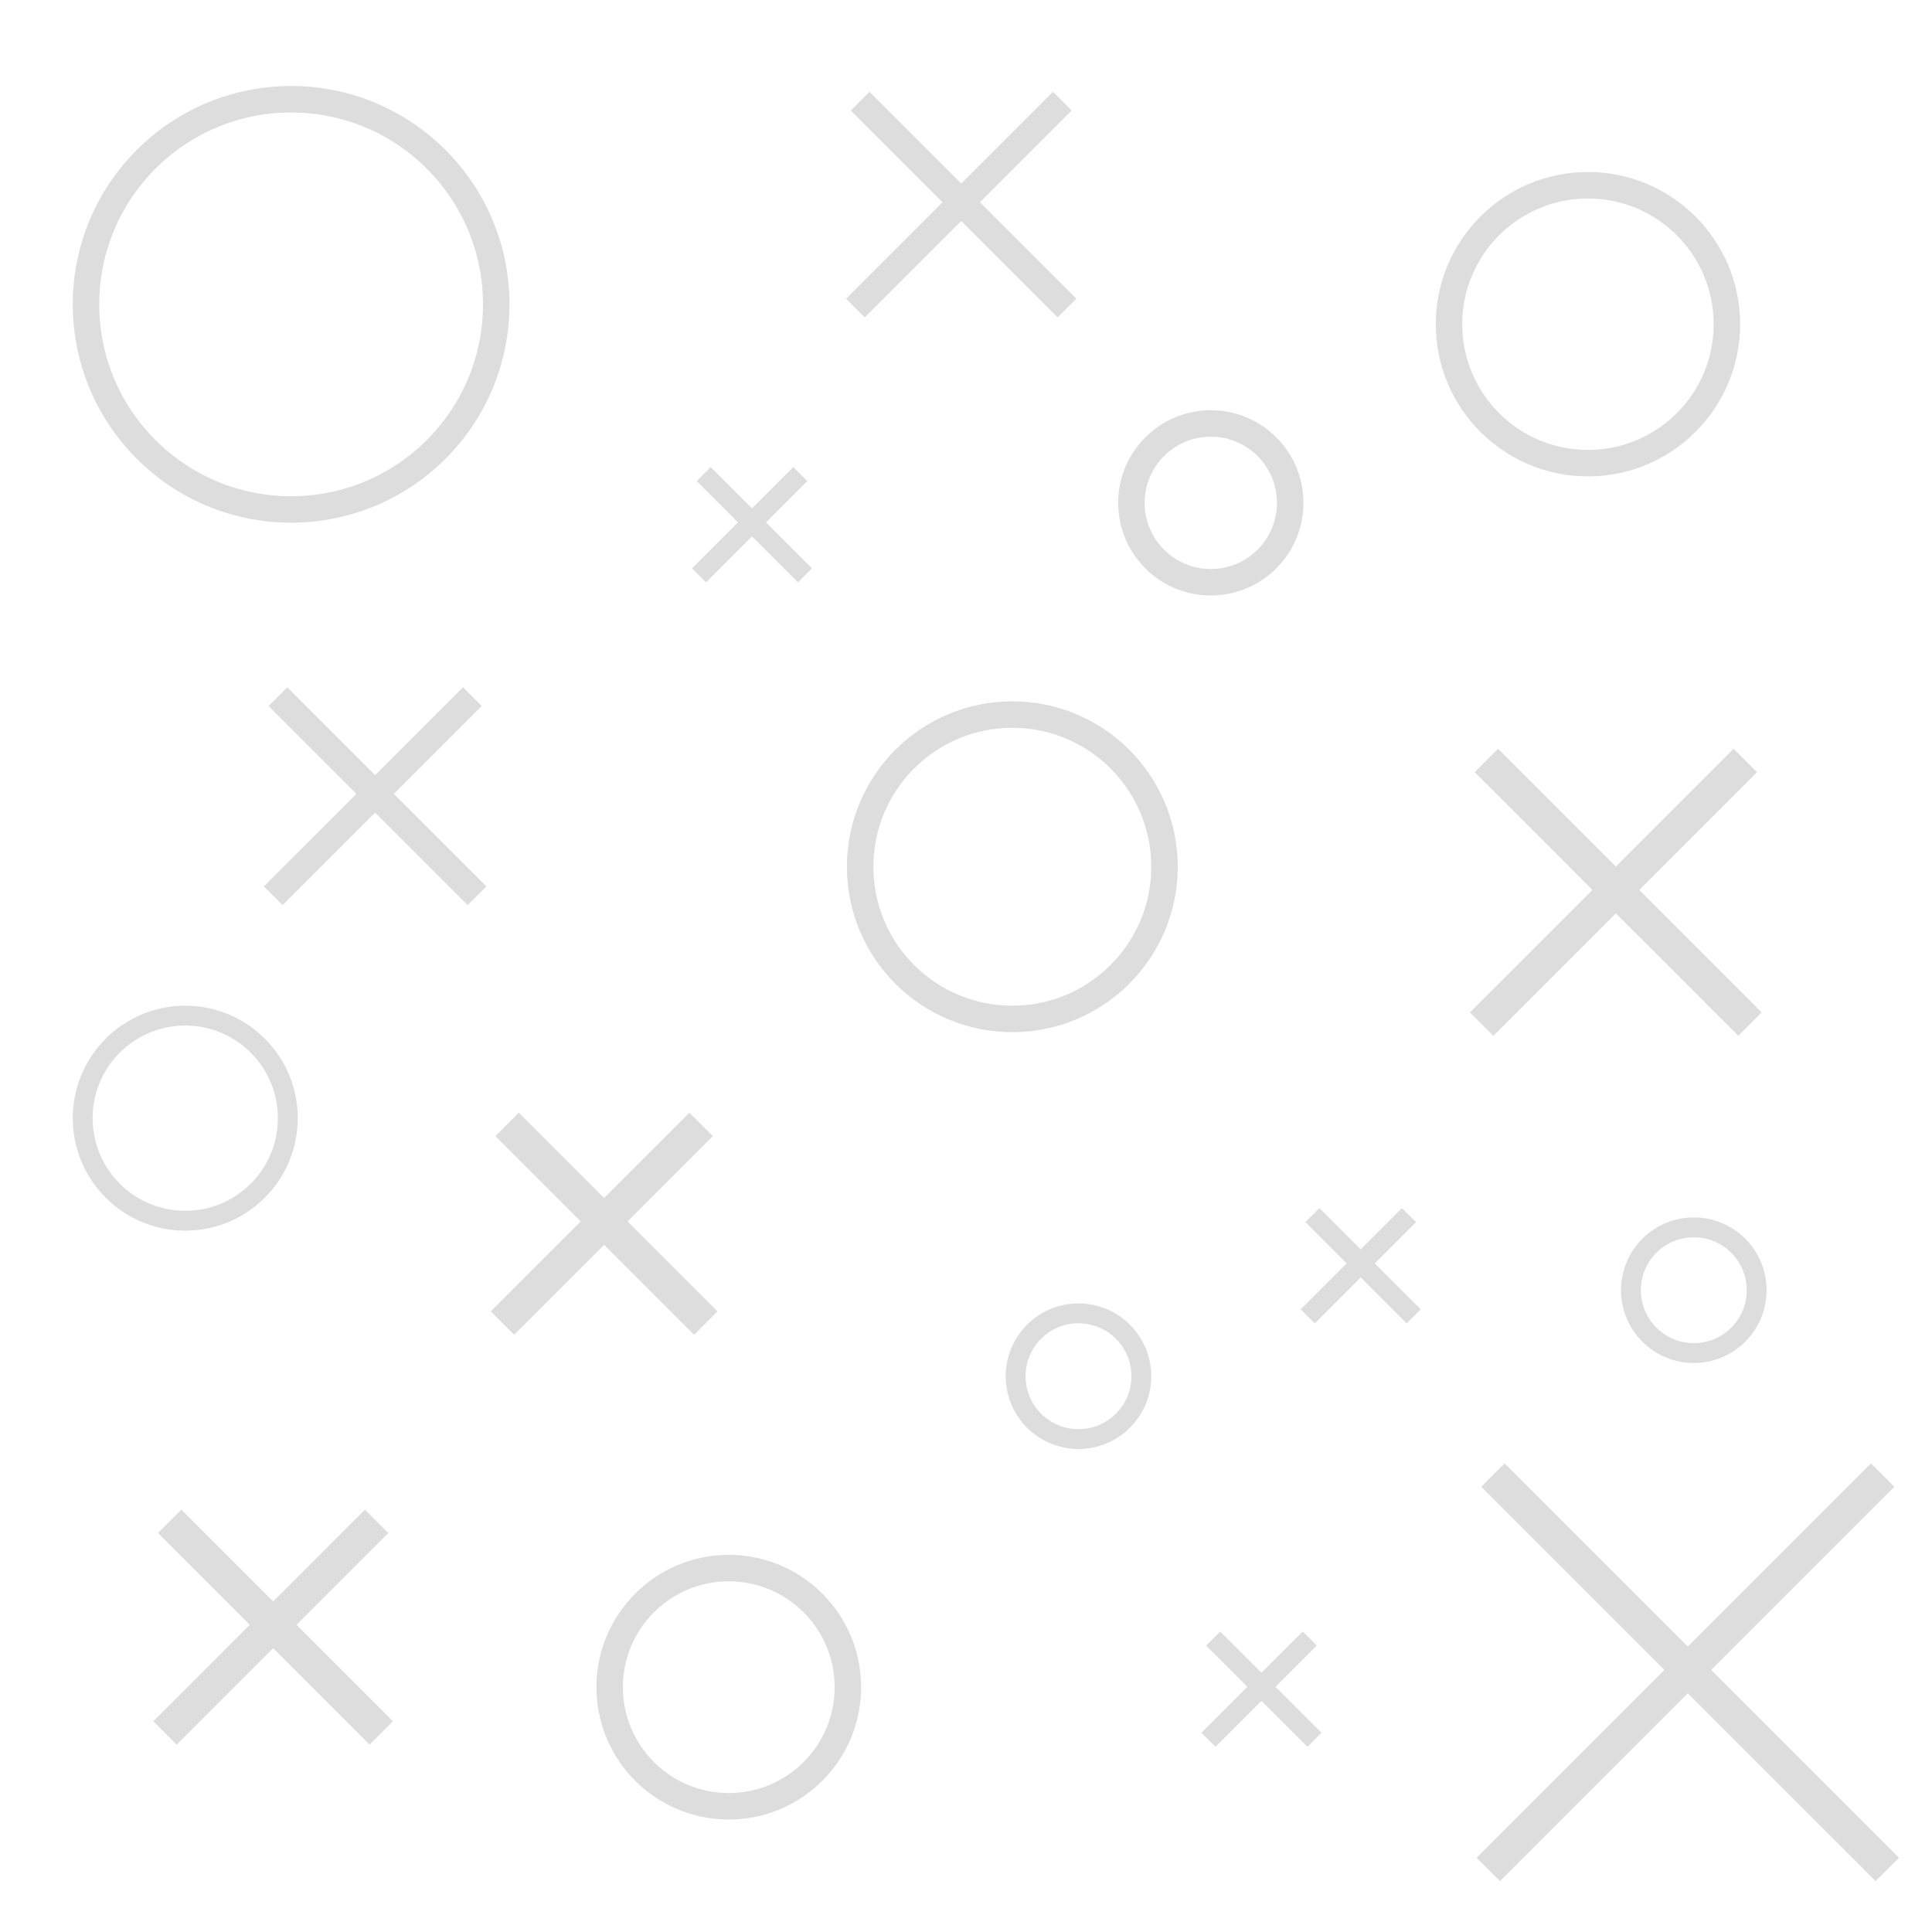 <svg width="292" height="292" viewBox="0 0 292 292" fill="none" xmlns="http://www.w3.org/2000/svg">
<path fill-rule="evenodd" clip-rule="evenodd" d="M255.091 253.091L226.707 281.474L226 280.767L254.384 252.384L226.707 224.707L227.414 224L255.091 251.676L282.767 224L283.474 224.707L255.798 252.384L284.181 280.767L283.474 281.474L255.091 253.091Z" fill="#ddd"/>
<path d="M226.707 281.474L225.293 282.888L226.707 284.303L228.121 282.888L226.707 281.474ZM255.091 253.091L256.505 251.676L255.091 250.262L253.676 251.676L255.091 253.091ZM226 280.767L224.586 279.353L223.172 280.767L224.586 282.181L226 280.767ZM254.384 252.384L255.798 253.798L257.212 252.384L255.798 250.969L254.384 252.384ZM226.707 224.707L225.293 223.293L223.879 224.707L225.293 226.121L226.707 224.707ZM227.414 224L228.828 222.586L227.414 221.172L226 222.586L227.414 224ZM255.091 251.676L253.676 253.091L255.091 254.505L256.505 253.091L255.091 251.676ZM282.767 224L284.181 222.586L282.767 221.172L281.353 222.586L282.767 224ZM283.474 224.707L284.888 226.121L286.303 224.707L284.888 223.293L283.474 224.707ZM255.798 252.384L254.384 250.969L252.969 252.384L254.384 253.798L255.798 252.384ZM284.181 280.767L285.595 282.181L287.01 280.767L285.595 279.353L284.181 280.767ZM283.474 281.474L282.06 282.888L283.474 284.303L284.888 282.888L283.474 281.474ZM228.121 282.888L256.505 254.505L253.676 251.676L225.293 280.06L228.121 282.888ZM224.586 282.181L225.293 282.888L228.121 280.06L227.414 279.353L224.586 282.181ZM252.969 250.969L224.586 279.353L227.414 282.181L255.798 253.798L252.969 250.969ZM255.798 250.969L228.121 223.293L225.293 226.121L252.969 253.798L255.798 250.969ZM228.121 226.121L228.828 225.414L226 222.586L225.293 223.293L228.121 226.121ZM226 225.414L253.676 253.091L256.505 250.262L228.828 222.586L226 225.414ZM281.353 222.586L253.676 250.262L256.505 253.091L284.181 225.414L281.353 222.586ZM284.888 223.293L284.181 222.586L281.353 225.414L282.06 226.121L284.888 223.293ZM257.212 253.798L284.888 226.121L282.06 223.293L254.384 250.969L257.212 253.798ZM254.384 253.798L282.767 282.181L285.595 279.353L257.212 250.969L254.384 253.798ZM282.767 279.353L282.06 280.06L284.888 282.888L285.595 282.181L282.767 279.353ZM284.888 280.06L256.505 251.676L253.676 254.505L282.06 282.888L284.888 280.06Z" fill="#ddd"/>
<path fill-rule="evenodd" clip-rule="evenodd" d="M244.214 135.214L225.707 153.72L225 153.013L243.507 134.507L225.707 116.707L226.414 116L244.214 133.799L262.013 116L262.72 116.707L244.921 134.507L263.427 153.013L262.72 153.72L244.214 135.214Z" fill="#ddd"/>
<path d="M225.707 153.72L224.293 155.134L225.707 156.549L227.121 155.134L225.707 153.72ZM244.214 135.214L245.628 133.799L244.214 132.385L242.799 133.799L244.214 135.214ZM225 153.013L223.586 151.599L222.172 153.013L223.586 154.427L225 153.013ZM243.507 134.507L244.921 135.921L246.335 134.507L244.921 133.092L243.507 134.507ZM225.707 116.707L224.293 115.293L222.879 116.707L224.293 118.121L225.707 116.707ZM226.414 116L227.828 114.586L226.414 113.172L225 114.586L226.414 116ZM244.214 133.799L242.799 135.214L244.214 136.628L245.628 135.214L244.214 133.799ZM262.013 116L263.427 114.586L262.013 113.172L260.599 114.586L262.013 116ZM262.72 116.707L264.134 118.121L265.549 116.707L264.134 115.293L262.72 116.707ZM244.921 134.507L243.507 133.092L242.092 134.507L243.507 135.921L244.921 134.507ZM263.427 153.013L264.842 154.427L266.256 153.013L264.842 151.599L263.427 153.013ZM262.72 153.72L261.306 155.134L262.72 156.549L264.134 155.134L262.72 153.72ZM227.121 155.134L245.628 136.628L242.799 133.799L224.293 152.306L227.121 155.134ZM223.586 154.427L224.293 155.134L227.121 152.306L226.414 151.599L223.586 154.427ZM242.092 133.092L223.586 151.599L226.414 154.427L244.921 135.921L242.092 133.092ZM244.921 133.092L227.121 115.293L224.293 118.121L242.092 135.921L244.921 133.092ZM227.121 118.121L227.828 117.414L225 114.586L224.293 115.293L227.121 118.121ZM225 117.414L242.799 135.214L245.628 132.385L227.828 114.586L225 117.414ZM260.599 114.586L242.799 132.385L245.628 135.214L263.427 117.414L260.599 114.586ZM264.134 115.293L263.427 114.586L260.599 117.414L261.306 118.121L264.134 115.293ZM246.335 135.921L264.134 118.121L261.306 115.293L243.507 133.092L246.335 135.921ZM243.507 135.921L262.013 154.427L264.842 151.599L246.335 133.092L243.507 135.921ZM262.013 151.599L261.306 152.306L264.134 155.134L264.842 154.427L262.013 151.599ZM264.134 152.306L245.628 133.799L242.799 136.628L261.306 155.134L264.134 152.306Z" fill="#ddd"/>
<path fill-rule="evenodd" clip-rule="evenodd" d="M91.307 185.307L77.707 198.908L77 198.201L90.6 184.6L77.707 171.707L78.414 171L91.307 183.893L104.201 171L104.908 171.707L92.014 184.6L105.615 198.201L104.908 198.908L91.307 185.307Z" fill="#ddd"/>
<path d="M77.707 198.908L76.293 200.322L77.707 201.736L79.121 200.322L77.707 198.908ZM91.307 185.307L92.722 183.893L91.307 182.479L89.893 183.893L91.307 185.307ZM77 198.201L75.586 196.786L74.172 198.201L75.586 199.615L77 198.201ZM90.6 184.6L92.014 186.015L93.429 184.6L92.014 183.186L90.6 184.6ZM77.707 171.707L76.293 170.293L74.879 171.707L76.293 173.121L77.707 171.707ZM78.414 171L79.828 169.586L78.414 168.172L77 169.586L78.414 171ZM91.307 183.893L89.893 185.307L91.307 186.722L92.722 185.307L91.307 183.893ZM104.201 171L105.615 169.586L104.201 168.172L102.786 169.586L104.201 171ZM104.908 171.707L106.322 173.121L107.736 171.707L106.322 170.293L104.908 171.707ZM92.014 184.6L90.6 183.186L89.186 184.6L90.6 186.015L92.014 184.6ZM105.615 198.201L107.029 199.615L108.443 198.201L107.029 196.786L105.615 198.201ZM104.908 198.908L103.493 200.322L104.908 201.736L106.322 200.322L104.908 198.908ZM79.121 200.322L92.722 186.722L89.893 183.893L76.293 197.493L79.121 200.322ZM75.586 199.615L76.293 200.322L79.121 197.493L78.414 196.786L75.586 199.615ZM89.186 183.186L75.586 196.786L78.414 199.615L92.014 186.015L89.186 183.186ZM92.014 183.186L79.121 170.293L76.293 173.121L89.186 186.015L92.014 183.186ZM79.121 173.121L79.828 172.414L77 169.586L76.293 170.293L79.121 173.121ZM77 172.414L89.893 185.307L92.722 182.479L79.828 169.586L77 172.414ZM102.786 169.586L89.893 182.479L92.722 185.307L105.615 172.414L102.786 169.586ZM106.322 170.293L105.615 169.586L102.786 172.414L103.493 173.121L106.322 170.293ZM93.429 186.015L106.322 173.121L103.493 170.293L90.6 183.186L93.429 186.015ZM90.6 186.015L104.201 199.615L107.029 196.786L93.429 183.186L90.6 186.015ZM104.201 196.786L103.493 197.493L106.322 200.322L107.029 199.615L104.201 196.786ZM106.322 197.493L92.722 183.893L89.893 186.722L103.493 200.322L106.322 197.493Z" fill="#ddd"/>
<path fill-rule="evenodd" clip-rule="evenodd" d="M145.282 31.282L130.707 45.856L130 45.149L144.574 30.574L130.707 16.707L131.414 16L145.282 29.867L159.149 16L159.856 16.707L145.989 30.574L160.563 45.149L159.856 45.856L145.282 31.282Z" fill="#ddd"/>
<path d="M130.707 45.856L129.646 46.917L130.707 47.977L131.768 46.917L130.707 45.856ZM145.282 31.282L146.342 30.221L145.282 29.16L144.221 30.221L145.282 31.282ZM130 45.149L128.939 44.088L127.879 45.149L128.939 46.209L130 45.149ZM144.574 30.574L145.635 31.635L146.696 30.574L145.635 29.514L144.574 30.574ZM130.707 16.707L129.646 15.646L128.586 16.707L129.646 17.768L130.707 16.707ZM131.414 16L132.475 14.939L131.414 13.879L130.354 14.939L131.414 16ZM145.282 29.867L144.221 30.928L145.282 31.989L146.342 30.928L145.282 29.867ZM159.149 16L160.209 14.939L159.149 13.879L158.088 14.939L159.149 16ZM159.856 16.707L160.917 17.768L161.977 16.707L160.917 15.646L159.856 16.707ZM145.989 30.574L144.928 29.514L143.867 30.574L144.928 31.635L145.989 30.574ZM160.563 45.149L161.624 46.209L162.684 45.149L161.624 44.088L160.563 45.149ZM159.856 45.856L158.795 46.917L159.856 47.977L160.917 46.917L159.856 45.856ZM131.768 46.917L146.342 32.342L144.221 30.221L129.646 44.795L131.768 46.917ZM128.939 46.209L129.646 46.917L131.768 44.795L131.061 44.088L128.939 46.209ZM143.514 29.514L128.939 44.088L131.061 46.209L145.635 31.635L143.514 29.514ZM145.635 29.514L131.768 15.646L129.646 17.768L143.514 31.635L145.635 29.514ZM131.768 17.768L132.475 17.061L130.354 14.939L129.646 15.646L131.768 17.768ZM130.354 17.061L144.221 30.928L146.342 28.807L132.475 14.939L130.354 17.061ZM158.088 14.939L144.221 28.807L146.342 30.928L160.209 17.061L158.088 14.939ZM160.917 15.646L160.209 14.939L158.088 17.061L158.795 17.768L160.917 15.646ZM147.049 31.635L160.917 17.768L158.795 15.646L144.928 29.514L147.049 31.635ZM144.928 31.635L159.502 46.209L161.624 44.088L147.049 29.514L144.928 31.635ZM159.502 44.088L158.795 44.795L160.917 46.917L161.624 46.209L159.502 44.088ZM160.917 44.795L146.342 30.221L144.221 32.342L158.795 46.917L160.917 44.795Z" fill="#ddd"/>
<path fill-rule="evenodd" clip-rule="evenodd" d="M41.282 246.282L26.707 260.856L26 260.149L40.574 245.574L26.707 231.707L27.414 231L41.282 244.867L55.149 231L55.856 231.707L41.989 245.574L56.563 260.149L55.856 260.856L41.282 246.282Z" fill="#ddd"/>
<path d="M26.707 260.856L25.293 262.27L26.707 263.684L28.121 262.27L26.707 260.856ZM41.282 246.282L42.696 244.867L41.282 243.453L39.867 244.867L41.282 246.282ZM26 260.149L24.586 258.735L23.172 260.149L24.586 261.563L26 260.149ZM40.574 245.574L41.989 246.989L43.403 245.574L41.989 244.16L40.574 245.574ZM26.707 231.707L25.293 230.293L23.879 231.707L25.293 233.121L26.707 231.707ZM27.414 231L28.828 229.586L27.414 228.172L26 229.586L27.414 231ZM41.282 244.867L39.867 246.282L41.282 247.696L42.696 246.282L41.282 244.867ZM55.149 231L56.563 229.586L55.149 228.172L53.735 229.586L55.149 231ZM55.856 231.707L57.27 233.121L58.684 231.707L57.27 230.293L55.856 231.707ZM41.989 245.574L40.574 244.16L39.16 245.574L40.574 246.989L41.989 245.574ZM56.563 260.149L57.977 261.563L59.391 260.149L57.977 258.735L56.563 260.149ZM55.856 260.856L54.442 262.27L55.856 263.684L57.27 262.27L55.856 260.856ZM28.121 262.27L42.696 247.696L39.867 244.867L25.293 259.442L28.121 262.27ZM24.586 261.563L25.293 262.27L28.121 259.442L27.414 258.735L24.586 261.563ZM39.16 244.16L24.586 258.735L27.414 261.563L41.989 246.989L39.16 244.16ZM41.989 244.16L28.121 230.293L25.293 233.121L39.16 246.989L41.989 244.16ZM28.121 233.121L28.828 232.414L26 229.586L25.293 230.293L28.121 233.121ZM26 232.414L39.867 246.282L42.696 243.453L28.828 229.586L26 232.414ZM53.735 229.586L39.867 243.453L42.696 246.282L56.563 232.414L53.735 229.586ZM57.27 230.293L56.563 229.586L53.735 232.414L54.442 233.121L57.27 230.293ZM43.403 246.989L57.27 233.121L54.442 230.293L40.574 244.16L43.403 246.989ZM40.574 246.989L55.149 261.563L57.977 258.735L43.403 244.16L40.574 246.989ZM55.149 258.735L54.442 259.442L57.27 262.27L57.977 261.563L55.149 258.735ZM57.27 259.442L42.696 244.867L39.867 247.696L54.442 262.27L57.27 259.442Z" fill="#ddd"/>
<path fill-rule="evenodd" clip-rule="evenodd" d="M56.695 120.695L42.707 134.682L42 133.975L55.988 119.988L42.707 106.707L43.414 106L56.695 119.28L69.975 106L70.682 106.707L57.402 119.988L71.389 133.975L70.682 134.682L56.695 120.695Z" fill="#ddd"/>
<path d="M42.707 134.682L41.646 135.743L42.707 136.804L43.768 135.743L42.707 134.682ZM56.695 120.695L57.755 119.634L56.695 118.573L55.634 119.634L56.695 120.695ZM42 133.975L40.939 132.914L39.879 133.975L40.939 135.036L42 133.975ZM55.988 119.988L57.048 121.048L58.109 119.988L57.048 118.927L55.988 119.988ZM42.707 106.707L41.646 105.646L40.586 106.707L41.646 107.768L42.707 106.707ZM43.414 106L44.475 104.939L43.414 103.879L42.354 104.939L43.414 106ZM56.695 119.28L55.634 120.341L56.695 121.402L57.755 120.341L56.695 119.28ZM69.975 106L71.036 104.939L69.975 103.879L68.915 104.939L69.975 106ZM70.682 106.707L71.743 107.768L72.803 106.707L71.743 105.646L70.682 106.707ZM57.402 119.988L56.341 118.927L55.281 119.988L56.341 121.048L57.402 119.988ZM71.389 133.975L72.45 135.036L73.511 133.975L72.45 132.914L71.389 133.975ZM70.682 134.682L69.622 135.743L70.682 136.804L71.743 135.743L70.682 134.682ZM43.768 135.743L57.755 121.755L55.634 119.634L41.646 133.622L43.768 135.743ZM40.939 135.036L41.646 135.743L43.768 133.622L43.061 132.914L40.939 135.036ZM54.927 118.927L40.939 132.914L43.061 135.036L57.048 121.048L54.927 118.927ZM57.048 118.927L43.768 105.646L41.646 107.768L54.927 121.048L57.048 118.927ZM43.768 107.768L44.475 107.061L42.354 104.939L41.646 105.646L43.768 107.768ZM42.354 107.061L55.634 120.341L57.755 118.22L44.475 104.939L42.354 107.061ZM68.915 104.939L55.634 118.22L57.755 120.341L71.036 107.061L68.915 104.939ZM71.743 105.646L71.036 104.939L68.915 107.061L69.622 107.768L71.743 105.646ZM58.462 121.048L71.743 107.768L69.622 105.646L56.341 118.927L58.462 121.048ZM56.341 121.048L70.329 135.036L72.45 132.914L58.462 118.927L56.341 121.048ZM70.329 132.914L69.622 133.622L71.743 135.743L72.45 135.036L70.329 132.914ZM71.743 133.622L57.755 119.634L55.634 121.755L69.622 135.743L71.743 133.622Z" fill="#ddd"/>
<path fill-rule="evenodd" clip-rule="evenodd" d="M113.654 79.654L106.707 86.601L106 85.894L112.947 78.947L106.707 72.707L107.414 72L113.654 78.24L119.894 72L120.601 72.707L114.361 78.947L121.308 85.894L120.601 86.601L113.654 79.654Z" fill="#ddd"/>
<path d="M106.707 86.601L106 87.308L106.707 88.015L107.414 87.308L106.707 86.601ZM113.654 79.654L114.361 78.947L113.654 78.24L112.947 78.947L113.654 79.654ZM106 85.894L105.293 85.187L104.586 85.894L105.293 86.601L106 85.894ZM112.947 78.947L113.654 79.654L114.361 78.947L113.654 78.24L112.947 78.947ZM106.707 72.707L106 72L105.293 72.707L106 73.414L106.707 72.707ZM107.414 72L108.121 71.293L107.414 70.586L106.707 71.293L107.414 72ZM113.654 78.24L112.947 78.947L113.654 79.654L114.361 78.947L113.654 78.24ZM119.894 72L120.601 71.293L119.894 70.586L119.187 71.293L119.894 72ZM120.601 72.707L121.308 73.414L122.015 72.707L121.308 72L120.601 72.707ZM114.361 78.947L113.654 78.24L112.947 78.947L113.654 79.654L114.361 78.947ZM121.308 85.894L122.015 86.601L122.722 85.894L122.015 85.187L121.308 85.894ZM120.601 86.601L119.894 87.308L120.601 88.015L121.308 87.308L120.601 86.601ZM107.414 87.308L114.361 80.361L112.947 78.947L106 85.894L107.414 87.308ZM105.293 86.601L106 87.308L107.414 85.894L106.707 85.187L105.293 86.601ZM112.24 78.24L105.293 85.187L106.707 86.601L113.654 79.654L112.24 78.24ZM113.654 78.24L107.414 72L106 73.414L112.24 79.654L113.654 78.24ZM107.414 73.414L108.121 72.707L106.707 71.293L106 72L107.414 73.414ZM106.707 72.707L112.947 78.947L114.361 77.533L108.121 71.293L106.707 72.707ZM119.187 71.293L112.947 77.533L114.361 78.947L120.601 72.707L119.187 71.293ZM121.308 72L120.601 71.293L119.187 72.707L119.894 73.414L121.308 72ZM115.068 79.654L121.308 73.414L119.894 72L113.654 78.24L115.068 79.654ZM113.654 79.654L120.601 86.601L122.015 85.187L115.068 78.24L113.654 79.654ZM120.601 85.187L119.894 85.894L121.308 87.308L122.015 86.601L120.601 85.187ZM121.308 85.894L114.361 78.947L112.947 80.361L119.894 87.308L121.308 85.894Z" fill="#ddd"/>
<path fill-rule="evenodd" clip-rule="evenodd" d="M190.654 255.654L183.707 262.601L183 261.894L189.947 254.947L183.707 248.707L184.414 248L190.654 254.24L196.894 248L197.601 248.707L191.361 254.947L198.308 261.894L197.601 262.601L190.654 255.654Z" fill="#ddd"/>
<path d="M183.707 262.601L183 263.308L183.707 264.015L184.414 263.308L183.707 262.601ZM190.654 255.654L191.361 254.947L190.654 254.24L189.947 254.947L190.654 255.654ZM183 261.894L182.293 261.187L181.586 261.894L182.293 262.601L183 261.894ZM189.947 254.947L190.654 255.654L191.361 254.947L190.654 254.24L189.947 254.947ZM183.707 248.707L183 248L182.293 248.707L183 249.414L183.707 248.707ZM184.414 248L185.121 247.293L184.414 246.586L183.707 247.293L184.414 248ZM190.654 254.24L189.947 254.947L190.654 255.654L191.361 254.947L190.654 254.24ZM196.894 248L197.601 247.293L196.894 246.586L196.187 247.293L196.894 248ZM197.601 248.707L198.308 249.414L199.015 248.707L198.308 248L197.601 248.707ZM191.361 254.947L190.654 254.24L189.947 254.947L190.654 255.654L191.361 254.947ZM198.308 261.894L199.015 262.601L199.722 261.894L199.015 261.187L198.308 261.894ZM197.601 262.601L196.894 263.308L197.601 264.015L198.308 263.308L197.601 262.601ZM184.414 263.308L191.361 256.361L189.947 254.947L183 261.894L184.414 263.308ZM182.293 262.601L183 263.308L184.414 261.894L183.707 261.187L182.293 262.601ZM189.24 254.24L182.293 261.187L183.707 262.601L190.654 255.654L189.24 254.24ZM190.654 254.24L184.414 248L183 249.414L189.24 255.654L190.654 254.24ZM184.414 249.414L185.121 248.707L183.707 247.293L183 248L184.414 249.414ZM183.707 248.707L189.947 254.947L191.361 253.533L185.121 247.293L183.707 248.707ZM196.187 247.293L189.947 253.533L191.361 254.947L197.601 248.707L196.187 247.293ZM198.308 248L197.601 247.293L196.187 248.707L196.894 249.414L198.308 248ZM192.068 255.654L198.308 249.414L196.894 248L190.654 254.24L192.068 255.654ZM190.654 255.654L197.601 262.601L199.015 261.187L192.068 254.24L190.654 255.654ZM197.601 261.187L196.894 261.894L198.308 263.308L199.015 262.601L197.601 261.187ZM198.308 261.894L191.361 254.947L189.947 256.361L196.894 263.308L198.308 261.894Z" fill="#ddd"/>
<path fill-rule="evenodd" clip-rule="evenodd" d="M205.654 191.654L198.707 198.601L198 197.894L204.947 190.947L198.707 184.707L199.414 184L205.654 190.24L211.894 184L212.601 184.707L206.361 190.947L213.308 197.894L212.601 198.601L205.654 191.654Z" fill="#ddd"/>
<path d="M198.707 198.601L198 199.308L198.707 200.015L199.414 199.308L198.707 198.601ZM205.654 191.654L206.361 190.947L205.654 190.24L204.947 190.947L205.654 191.654ZM198 197.894L197.293 197.187L196.586 197.894L197.293 198.601L198 197.894ZM204.947 190.947L205.654 191.654L206.361 190.947L205.654 190.24L204.947 190.947ZM198.707 184.707L198 184L197.293 184.707L198 185.414L198.707 184.707ZM199.414 184L200.121 183.293L199.414 182.586L198.707 183.293L199.414 184ZM205.654 190.24L204.947 190.947L205.654 191.654L206.361 190.947L205.654 190.24ZM211.894 184L212.601 183.293L211.894 182.586L211.187 183.293L211.894 184ZM212.601 184.707L213.308 185.414L214.015 184.707L213.308 184L212.601 184.707ZM206.361 190.947L205.654 190.24L204.947 190.947L205.654 191.654L206.361 190.947ZM213.308 197.894L214.015 198.601L214.722 197.894L214.015 197.187L213.308 197.894ZM212.601 198.601L211.894 199.308L212.601 200.015L213.308 199.308L212.601 198.601ZM199.414 199.308L206.361 192.361L204.947 190.947L198 197.894L199.414 199.308ZM197.293 198.601L198 199.308L199.414 197.894L198.707 197.187L197.293 198.601ZM204.24 190.24L197.293 197.187L198.707 198.601L205.654 191.654L204.24 190.24ZM205.654 190.24L199.414 184L198 185.414L204.24 191.654L205.654 190.24ZM199.414 185.414L200.121 184.707L198.707 183.293L198 184L199.414 185.414ZM198.707 184.707L204.947 190.947L206.361 189.533L200.121 183.293L198.707 184.707ZM211.187 183.293L204.947 189.533L206.361 190.947L212.601 184.707L211.187 183.293ZM213.308 184L212.601 183.293L211.187 184.707L211.894 185.414L213.308 184ZM207.068 191.654L213.308 185.414L211.894 184L205.654 190.24L207.068 191.654ZM205.654 191.654L212.601 198.601L214.015 197.187L207.068 190.24L205.654 191.654ZM212.601 197.187L211.894 197.894L213.308 199.308L214.015 198.601L212.601 197.187ZM213.308 197.894L206.361 190.947L204.947 192.361L211.894 199.308L213.308 197.894Z" fill="#ddd"/>
<circle cx="44" cy="46" r="31" stroke="#ddd" stroke-width="4"/>
<circle cx="153" cy="131" r="23" stroke="#ddd" stroke-width="4"/>
<circle cx="256" cy="195" r="9.5" stroke="#ddd" stroke-width="3"/>
<circle cx="28" cy="169" r="15.5" stroke="#ddd" stroke-width="3"/>
<circle cx="163" cy="208" r="9.5" stroke="#ddd" stroke-width="3"/>
<circle cx="110.145" cy="255" r="18" stroke="#ddd" stroke-width="4"/>
<circle cx="240" cy="49" r="21" stroke="#ddd" stroke-width="4"/>
<circle cx="183" cy="76" r="12" stroke="#ddd" stroke-width="4"/>
</svg>

